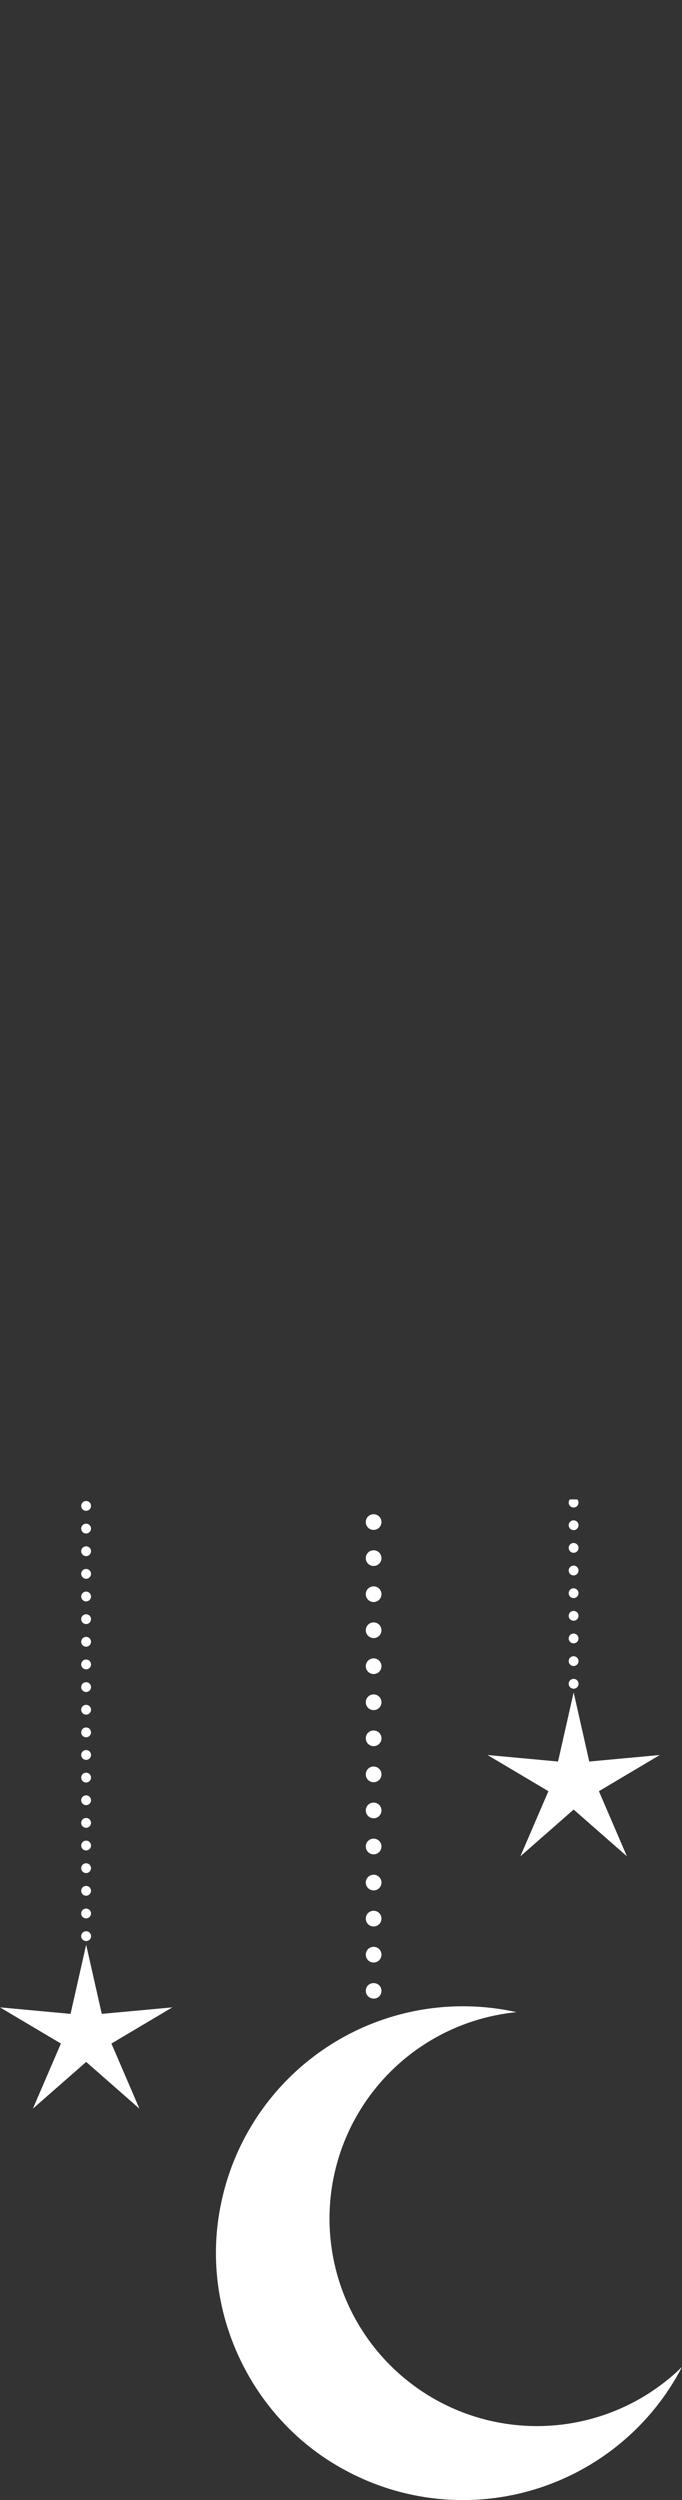 <svg xmlns="http://www.w3.org/2000/svg" xmlns:xlink="http://www.w3.org/1999/xlink" viewBox="0 0 278.4 1020.44"><rect x="0" y="0" width="278.4" height="1020.44" fill="#333333" stroke="none"/><defs><clipPath id="clip-path" transform="translate(-20.92 612)"><rect width="328" height="418" fill="none"/></clipPath></defs><g id="Layer_2" data-name="Layer 2"><g id="Layer_2-2" data-name="Layer 2"><g clip-path="url(#clip-path)"><path d="M173.44,203.74a3.26,3.26,0,0,1-2.27-.94,4.13,4.13,0,0,1-.69-1,3.89,3.89,0,0,1-.24-1.23,3.25,3.25,0,0,1,.93-2.27,3.34,3.34,0,0,1,4.53,0,3.2,3.2,0,0,1,0,4.53,3,3,0,0,1-1,.69A3.42,3.42,0,0,1,173.44,203.74Z" transform="translate(-20.92 612)" fill="#fff"/><path d="M170.24,185.82a3.18,3.18,0,0,1,3.2-3.2h0a3.19,3.19,0,0,1,3.2,3.2h0a3.2,3.2,0,0,1-3.2,3.2h0A3.19,3.19,0,0,1,170.24,185.82Zm0-14.72a3.18,3.18,0,0,1,3.2-3.2h0a3.19,3.19,0,0,1,3.2,3.2h0a3.2,3.2,0,0,1-3.2,3.2h0A3.19,3.19,0,0,1,170.24,171.1Zm0-14.72a3.19,3.19,0,0,1,3.2-3.2h0a3.2,3.2,0,0,1,3.2,3.2h0a3.2,3.2,0,0,1-3.2,3.2h0A3.19,3.19,0,0,1,170.24,156.38Zm0-14.72a3.19,3.19,0,0,1,3.2-3.2h0a3.2,3.2,0,0,1,3.2,3.2h0a3.2,3.2,0,0,1-3.2,3.2h0A3.19,3.19,0,0,1,170.24,141.66Zm0-14.72a3.19,3.19,0,0,1,3.2-3.2h0a3.2,3.2,0,0,1,3.2,3.2h0a3.2,3.2,0,0,1-3.2,3.2h0A3.19,3.19,0,0,1,170.24,126.94Zm0-14.72a3.19,3.19,0,0,1,3.2-3.2h0a3.2,3.2,0,0,1,3.2,3.2h0a3.19,3.19,0,0,1-3.2,3.2h0A3.18,3.18,0,0,1,170.24,112.22Zm0-14.71a3.18,3.18,0,0,1,3.2-3.2h0a3.19,3.19,0,0,1,3.2,3.2h0a3.19,3.19,0,0,1-3.2,3.19h0A3.18,3.18,0,0,1,170.24,97.51Zm0-14.72a3.18,3.18,0,0,1,3.2-3.2h0a3.19,3.19,0,0,1,3.2,3.2h0a3.2,3.2,0,0,1-3.2,3.2h0A3.19,3.19,0,0,1,170.24,82.79Zm0-14.72a3.22,3.22,0,0,1,3.2-3.2h0a3.22,3.22,0,0,1,3.2,3.2h0a3.2,3.2,0,0,1-3.2,3.2h0A3.19,3.19,0,0,1,170.24,68.07Zm0-14.67a3.19,3.19,0,0,1,3.2-3.2h0a3.2,3.2,0,0,1,3.2,3.2h0a3.23,3.23,0,0,1-3.2,3.2h0A3.22,3.22,0,0,1,170.24,53.4Zm0-14.72a3.19,3.19,0,0,1,3.2-3.2h0a3.2,3.2,0,0,1,3.2,3.2h0a3.2,3.2,0,0,1-3.2,3.2h0A3.19,3.19,0,0,1,170.24,38.68Zm0-14.72a3.19,3.19,0,0,1,3.2-3.2h0a3.2,3.2,0,0,1,3.2,3.2h0a3.2,3.2,0,0,1-3.2,3.2h0A3.19,3.19,0,0,1,170.24,24Zm0-14.72a3.19,3.19,0,0,1,3.2-3.2h0a3.2,3.2,0,0,1,3.2,3.2h0a3.19,3.19,0,0,1-3.2,3.2h0A3.18,3.18,0,0,1,170.24,9.24Zm0-14.72a3.18,3.18,0,0,1,3.2-3.19h0a3.19,3.19,0,0,1,3.2,3.19h0a3.19,3.19,0,0,1-3.2,3.2h0A3.18,3.18,0,0,1,170.24-5.48Zm0-14.72a3.18,3.18,0,0,1,3.2-3.19h0a3.19,3.19,0,0,1,3.2,3.19h0a3.19,3.19,0,0,1-3.2,3.2h0A3.18,3.18,0,0,1,170.24-20.2Zm0-14.71a3.18,3.18,0,0,1,3.2-3.2h0a3.19,3.19,0,0,1,3.2,3.2h0a3.2,3.2,0,0,1-3.2,3.2h0A3.19,3.19,0,0,1,170.24-34.91Zm0-14.72a3.19,3.19,0,0,1,3.2-3.2h0a3.2,3.2,0,0,1,3.2,3.2h0a3.2,3.2,0,0,1-3.2,3.2h0A3.19,3.19,0,0,1,170.24-49.63Zm0-14.72a3.19,3.19,0,0,1,3.2-3.2h0a3.2,3.2,0,0,1,3.2,3.2h0a3.2,3.2,0,0,1-3.2,3.2h0A3.19,3.19,0,0,1,170.24-64.35Zm0-14.72a3.19,3.19,0,0,1,3.2-3.2h0a3.2,3.2,0,0,1,3.2,3.2h0a3.2,3.2,0,0,1-3.2,3.2h0A3.19,3.19,0,0,1,170.24-79.07Zm0-14.72a3.19,3.19,0,0,1,3.2-3.2h0a3.2,3.2,0,0,1,3.2,3.2h0a3.19,3.19,0,0,1-3.2,3.2h0A3.18,3.18,0,0,1,170.24-93.79Zm0-14.72a3.22,3.22,0,0,1,3.2-3.2h0a3.23,3.23,0,0,1,3.2,3.2h0a3.19,3.19,0,0,1-3.2,3.2h0A3.18,3.18,0,0,1,170.24-108.51Zm0-14.67a3.19,3.19,0,0,1,3.2-3.24h0a3.2,3.2,0,0,1,3.2,3.24h0a3.22,3.22,0,0,1-3.2,3.2h0A3.22,3.22,0,0,1,170.24-123.18Zm0-14.71a3.18,3.18,0,0,1,3.2-3.2h0a3.19,3.19,0,0,1,3.2,3.2h0a3.19,3.19,0,0,1-3.2,3.15h0A3.18,3.18,0,0,1,170.24-137.89Zm0-14.72a3.19,3.19,0,0,1,3.2-3.2h0a3.2,3.2,0,0,1,3.2,3.2h0a3.2,3.2,0,0,1-3.2,3.2h0A3.19,3.19,0,0,1,170.24-152.61Zm0-14.72a3.19,3.19,0,0,1,3.2-3.2h0a3.2,3.2,0,0,1,3.2,3.2h0a3.2,3.2,0,0,1-3.2,3.2h0A3.19,3.19,0,0,1,170.24-167.33Zm0-14.72a3.19,3.19,0,0,1,3.2-3.2h0a3.2,3.2,0,0,1,3.2,3.2h0a3.2,3.2,0,0,1-3.2,3.2h0A3.19,3.19,0,0,1,170.24-182Zm0-14.72a3.19,3.19,0,0,1,3.2-3.2h0a3.2,3.2,0,0,1,3.2,3.2h0a3.19,3.19,0,0,1-3.2,3.2h0A3.18,3.18,0,0,1,170.24-196.77Zm0-14.72a3.19,3.19,0,0,1,3.2-3.2h0a3.2,3.2,0,0,1,3.2,3.2h0a3.19,3.19,0,0,1-3.2,3.2h0A3.18,3.18,0,0,1,170.24-211.49Zm0-14.72a3.19,3.19,0,0,1,3.2-3.2h0a3.2,3.2,0,0,1,3.2,3.2h0a3.2,3.2,0,0,1-3.2,3.21h0A3.19,3.19,0,0,1,170.24-226.21Zm0-14.71a3.19,3.19,0,0,1,3.2-3.2h0a3.2,3.2,0,0,1,3.2,3.2h0a3.2,3.2,0,0,1-3.2,3.2h0A3.19,3.19,0,0,1,170.24-240.92Zm0-14.72a3.19,3.19,0,0,1,3.2-3.2h0a3.2,3.2,0,0,1,3.2,3.2h0a3.2,3.2,0,0,1-3.2,3.2h0A3.19,3.19,0,0,1,170.24-255.64Zm0-14.72a3.19,3.19,0,0,1,3.2-3.2h0a3.2,3.2,0,0,1,3.2,3.2h0a3.2,3.2,0,0,1-3.2,3.2h0A3.19,3.19,0,0,1,170.24-270.36Zm0-14.72a3.19,3.19,0,0,1,3.2-3.2h0a3.2,3.2,0,0,1,3.2,3.2h0a3.2,3.2,0,0,1-3.2,3.2h0A3.19,3.19,0,0,1,170.24-285.08Zm0-14.72a3.19,3.19,0,0,1,3.2-3.2h0a3.2,3.2,0,0,1,3.2,3.2h0a3.2,3.2,0,0,1-3.2,3.2h0A3.19,3.19,0,0,1,170.24-299.8Zm0-14.72a3.22,3.22,0,0,1,3.2-3.2h0a3.23,3.23,0,0,1,3.2,3.2h0a3.19,3.19,0,0,1-3.2,3.2h0A3.18,3.18,0,0,1,170.24-314.52Zm0-14.67a3.19,3.19,0,0,1,3.2-3.24h0a3.2,3.2,0,0,1,3.2,3.24h0a3.22,3.22,0,0,1-3.2,3.2h0A3.22,3.22,0,0,1,170.24-329.19Zm0-14.71a3.18,3.18,0,0,1,3.2-3.2h0a3.19,3.19,0,0,1,3.2,3.2h0a3.19,3.19,0,0,1-3.2,3.15h0A3.18,3.18,0,0,1,170.24-343.9Zm0-14.72a3.19,3.19,0,0,1,3.2-3.2h0a3.2,3.2,0,0,1,3.2,3.2h0a3.2,3.2,0,0,1-3.2,3.2h0A3.19,3.19,0,0,1,170.24-358.62Zm0-14.72a3.19,3.19,0,0,1,3.2-3.2h0a3.2,3.2,0,0,1,3.2,3.2h0a3.2,3.2,0,0,1-3.2,3.2h0A3.19,3.19,0,0,1,170.24-373.34Zm0-14.72a3.19,3.19,0,0,1,3.2-3.2h0a3.2,3.2,0,0,1,3.2,3.2h0a3.2,3.2,0,0,1-3.2,3.2h0A3.19,3.19,0,0,1,170.24-388.06Zm0-14.72a3.19,3.19,0,0,1,3.2-3.2h0a3.2,3.2,0,0,1,3.2,3.2h0a3.2,3.2,0,0,1-3.2,3.2h0A3.19,3.19,0,0,1,170.24-402.78Zm0-14.72a3.19,3.19,0,0,1,3.2-3.2h0a3.2,3.2,0,0,1,3.2,3.2h0a3.2,3.2,0,0,1-3.2,3.2h0A3.19,3.19,0,0,1,170.24-417.5Zm0-14.71a3.19,3.19,0,0,1,3.2-3.21h0a3.2,3.2,0,0,1,3.2,3.21h0a3.19,3.19,0,0,1-3.2,3.19h0A3.18,3.18,0,0,1,170.24-432.21Zm0-14.72a3.18,3.18,0,0,1,3.2-3.2h0a3.19,3.19,0,0,1,3.2,3.2h0a3.2,3.2,0,0,1-3.2,3.2h0A3.19,3.19,0,0,1,170.24-446.93Zm0-14.72a3.18,3.18,0,0,1,3.2-3.2h0a3.19,3.19,0,0,1,3.2,3.2h0a3.2,3.2,0,0,1-3.2,3.2h0A3.19,3.19,0,0,1,170.24-461.65Zm0-14.72a3.19,3.19,0,0,1,3.2-3.2h0a3.2,3.2,0,0,1,3.2,3.2h0a3.2,3.2,0,0,1-3.2,3.2h0A3.19,3.19,0,0,1,170.24-476.37Zm0-14.72a3.19,3.19,0,0,1,3.2-3.2h0a3.2,3.2,0,0,1,3.2,3.2h0a3.2,3.2,0,0,1-3.2,3.2h0A3.19,3.19,0,0,1,170.24-491.09Zm0-14.72a3.19,3.19,0,0,1,3.2-3.2h0a3.2,3.2,0,0,1,3.2,3.2h0a3.2,3.2,0,0,1-3.2,3.2h0A3.19,3.19,0,0,1,170.24-505.81Zm0-14.72a3.22,3.22,0,0,1,3.2-3.2h0a3.23,3.23,0,0,1,3.2,3.2h0a3.19,3.19,0,0,1-3.2,3.2h0A3.18,3.18,0,0,1,170.24-520.53Zm0-14.67a3.22,3.22,0,0,1,3.2-3.24h0a3.23,3.23,0,0,1,3.2,3.24h0a3.22,3.22,0,0,1-3.2,3.2h0A3.22,3.22,0,0,1,170.24-535.2Zm0-14.71a3.18,3.18,0,0,1,3.2-3.2h0a3.19,3.19,0,0,1,3.2,3.2h0a3.23,3.23,0,0,1-3.2,3.2h0A3.22,3.22,0,0,1,170.24-549.91Zm0-14.72a3.18,3.18,0,0,1,3.2-3.2h0a3.19,3.19,0,0,1,3.2,3.2h0a3.2,3.2,0,0,1-3.2,3.2h0A3.19,3.19,0,0,1,170.24-564.63Zm0-14.72a3.19,3.19,0,0,1,3.2-3.2h0a3.2,3.2,0,0,1,3.2,3.2h0a3.2,3.2,0,0,1-3.2,3.2h0A3.19,3.19,0,0,1,170.24-579.35Zm0-14.72a3.19,3.19,0,0,1,3.2-3.2h0a3.2,3.2,0,0,1,3.2,3.2h0a3.2,3.2,0,0,1-3.2,3.2h0A3.19,3.19,0,0,1,170.24-594.07Z" transform="translate(-20.92 612)" fill="#fff"/><path d="M173.44-605.59a3.25,3.25,0,0,1-2.27-.93,3.27,3.27,0,0,1-.93-2.27,3.25,3.25,0,0,1,.93-2.26,3.43,3.43,0,0,1,1-.69,3,3,0,0,1,2.46,0,3,3,0,0,1,1,.69,3.25,3.25,0,0,1,.94,2.26,3.28,3.28,0,0,1-.94,2.27A3.16,3.16,0,0,1,173.44-605.59Z" transform="translate(-20.92 612)" fill="#fff"/><path d="M198.62,367.37a84.68,84.68,0,0,1,33.15-158.09,100.8,100.8,0,0,0-120.63,78.21c-9,43.09,11.93,88,50.76,108.78a100.79,100.79,0,0,0,137.42-42.19A84.69,84.69,0,0,1,198.62,367.37Z" transform="translate(-20.92 612)" fill="#fff"/><path d="M255.08,77.26a2,2,0,0,1-.77-.16,1.68,1.68,0,0,1-.65-.43,1.83,1.83,0,0,1-.44-.65,1.74,1.74,0,0,1-.15-.77,1.66,1.66,0,0,1,.15-.77,1.83,1.83,0,0,1,.44-.65,1.68,1.68,0,0,1,.65-.43,2,2,0,0,1,2.19.43,1.68,1.68,0,0,1,.43.65,2,2,0,0,1,.16.77,2.08,2.08,0,0,1-.16.77,1.68,1.68,0,0,1-.43.65A2,2,0,0,1,255.08,77.26Z" transform="translate(-20.92 612)" fill="#fff"/><path d="M253.07,66a2,2,0,0,1,2-2h0a2,2,0,0,1,2,2h0a2,2,0,0,1-2,2h0A2,2,0,0,1,253.07,66Zm0-9.25a2,2,0,0,1,2-2h0a2,2,0,0,1,2,2h0a2,2,0,0,1-2,2h0A2,2,0,0,1,253.07,56.76Zm0-9.24a2,2,0,0,1,2-2h0a2,2,0,0,1,2,2h0a2,2,0,0,1-2,2h0A2,2,0,0,1,253.07,47.52Zm0-9.24a2,2,0,0,1,2-2h0a2,2,0,0,1,2,2h0a2,2,0,0,1-2,2h0A2,2,0,0,1,253.07,38.28Zm0-9.25a2,2,0,0,1,2-2h0a2,2,0,0,1,2,2h0a2,2,0,0,1-2,2h0A2,2,0,0,1,253.07,29Zm0-9.24a2,2,0,0,1,2-2h0a2,2,0,0,1,2,2h0a2,2,0,0,1-2,2h0A2,2,0,0,1,253.07,19.79Zm0-9.24a2,2,0,0,1,2-2h0a2,2,0,0,1,2,2h0a2,2,0,0,1-2,2h0A2,2,0,0,1,253.07,10.55Zm0-9.24a2,2,0,0,1,2-2h0a2,2,0,0,1,2,2h0a2,2,0,0,1-2,2h0A2,2,0,0,1,253.07,1.31Zm0-9.22a2,2,0,0,1,2-2h0a2,2,0,0,1,2,2h0a2,2,0,0,1-2,2h0A2,2,0,0,1,253.07-7.91Zm0-9.24a2,2,0,0,1,2-2h0a2,2,0,0,1,2,2h0a2,2,0,0,1-2,2h0A2,2,0,0,1,253.07-17.15Zm0-9.24a2,2,0,0,1,2-2h0a2,2,0,0,1,2,2h0a2,2,0,0,1-2,2h0A2,2,0,0,1,253.07-26.39Zm0-9.25a2,2,0,0,1,2-2h0a2,2,0,0,1,2,2h0a2,2,0,0,1-2,2h0A2,2,0,0,1,253.07-35.64Zm0-9.24a2,2,0,0,1,2-2h0a2,2,0,0,1,2,2h0a2,2,0,0,1-2,2h0A2,2,0,0,1,253.07-44.88Zm0-9.24a2,2,0,0,1,2-2h0a2,2,0,0,1,2,2h0a2,2,0,0,1-2,2h0A2,2,0,0,1,253.07-54.12Zm0-9.25a2,2,0,0,1,2-2h0a2,2,0,0,1,2,2h0a2,2,0,0,1-2,2h0A2,2,0,0,1,253.07-63.37Zm0-9.24a2,2,0,0,1,2-2h0a2,2,0,0,1,2,2h0a2,2,0,0,1-2,2h0A2,2,0,0,1,253.07-72.61Zm0-9.24a2,2,0,0,1,2-2h0a2,2,0,0,1,2,2h0a2,2,0,0,1-2,2h0A2,2,0,0,1,253.07-81.85Zm0-9.24a2,2,0,0,1,2-2h0a2,2,0,0,1,2,2h0a2,2,0,0,1-2,2h0A2,2,0,0,1,253.07-91.09Zm0-9.25a2,2,0,0,1,2-2h0a2,2,0,0,1,2,2h0a2,2,0,0,1-2,2h0A2,2,0,0,1,253.07-100.34Zm0-9.24a2,2,0,0,1,2-2h0a2,2,0,0,1,2,2h0a2,2,0,0,1-2,2h0A2,2,0,0,1,253.07-109.58Zm0-9.24a2,2,0,0,1,2-2h0a2,2,0,0,1,2,2h0a2,2,0,0,1-2,2h0A2,2,0,0,1,253.07-118.82Zm0-9.25a2,2,0,0,1,2-2h0a2,2,0,0,1,2,2h0a2,2,0,0,1-2,2h0A2,2,0,0,1,253.07-128.07Zm0-9.24a2,2,0,0,1,2-2h0a2,2,0,0,1,2,2h0a2,2,0,0,1-2,2h0A2,2,0,0,1,253.07-137.31Zm0-9.21a2,2,0,0,1,2-2h0a2,2,0,0,1,2,2h0a2,2,0,0,1-2,2h0A2,2,0,0,1,253.07-146.52Zm0-9.24a2,2,0,0,1,2-2h0a2,2,0,0,1,2,2h0a2,2,0,0,1-2,2h0A2,2,0,0,1,253.07-155.76Zm0-9.25a2,2,0,0,1,2-2h0a2,2,0,0,1,2,2h0a2,2,0,0,1-2,2h0A2,2,0,0,1,253.07-165Zm0-9.24a2,2,0,0,1,2-2h0a2,2,0,0,1,2,2h0a2,2,0,0,1-2,2h0A2,2,0,0,1,253.07-174.25Zm0-9.24a2,2,0,0,1,2-2h0a2,2,0,0,1,2,2h0a2,2,0,0,1-2,2h0A2,2,0,0,1,253.07-183.49Zm0-9.25a2,2,0,0,1,2-2h0a2,2,0,0,1,2,2h0a2,2,0,0,1-2,2h0A2,2,0,0,1,253.07-192.74Zm0-9.24a2,2,0,0,1,2-2h0a2,2,0,0,1,2,2h0a2,2,0,0,1-2,2h0A2,2,0,0,1,253.07-202Zm0-9.24a2,2,0,0,1,2-2h0a2,2,0,0,1,2,2h0a2,2,0,0,1-2,2h0A2,2,0,0,1,253.07-211.22Zm0-9.25a2,2,0,0,1,2-2h0a2,2,0,0,1,2,2h0a2,2,0,0,1-2,2h0A2,2,0,0,1,253.07-220.47Zm0-9.24a2,2,0,0,1,2-2h0a2,2,0,0,1,2,2h0a2,2,0,0,1-2,2h0A2,2,0,0,1,253.07-229.71Zm0-9.24a2,2,0,0,1,2-2h0a2,2,0,0,1,2,2h0a2,2,0,0,1-2,2h0A2,2,0,0,1,253.07-238.95Zm0-9.25a2,2,0,0,1,2-2h0a2,2,0,0,1,2,2h0a2,2,0,0,1-2,2h0A2,2,0,0,1,253.07-248.2Zm0-9.21a2,2,0,0,1,2-2h0a2,2,0,0,1,2,2h0a2,2,0,0,1-2,2h0A2,2,0,0,1,253.07-257.41Zm0-9.24a2,2,0,0,1,2-2h0a2,2,0,0,1,2,2h0a2,2,0,0,1-2,2h0A2,2,0,0,1,253.07-266.65Zm0-9.24a2,2,0,0,1,2-2h0a2,2,0,0,1,2,2h0a2,2,0,0,1-2,2h0A2,2,0,0,1,253.07-275.89Zm0-9.25a2,2,0,0,1,2-2h0a2,2,0,0,1,2,2h0a2,2,0,0,1-2,2h0A2,2,0,0,1,253.07-285.14Zm0-9.24a2,2,0,0,1,2-2h0a2,2,0,0,1,2,2h0a2,2,0,0,1-2,2h0A2,2,0,0,1,253.07-294.38Zm0-9.24a2,2,0,0,1,2-2h0a2,2,0,0,1,2,2h0a2,2,0,0,1-2,2h0A2,2,0,0,1,253.07-303.62Zm0-9.25a2,2,0,0,1,2-2h0a2,2,0,0,1,2,2h0a2,2,0,0,1-2,2h0A2,2,0,0,1,253.07-312.87Zm0-9.24a2,2,0,0,1,2-2h0a2,2,0,0,1,2,2h0a2,2,0,0,1-2,2h0A2,2,0,0,1,253.07-322.11Zm0-9.24a2,2,0,0,1,2-2h0a2,2,0,0,1,2,2h0a2,2,0,0,1-2,2h0A2,2,0,0,1,253.07-331.35Zm0-9.25a2,2,0,0,1,2-2h0a2,2,0,0,1,2,2h0a2,2,0,0,1-2,2h0A2,2,0,0,1,253.07-340.6Zm0-9.24a2,2,0,0,1,2-2h0a2,2,0,0,1,2,2h0a2,2,0,0,1-2,2h0A2,2,0,0,1,253.07-349.84Zm0-9.24a2,2,0,0,1,2-2h0a2,2,0,0,1,2,2h0a2,2,0,0,1-2,2h0A2,2,0,0,1,253.07-359.08Zm0-9.25a2,2,0,0,1,2-2h0a2,2,0,0,1,2,2h0a2,2,0,0,1-2,2h0A2,2,0,0,1,253.07-368.33Zm0-9.24a2,2,0,0,1,2-2h0a2,2,0,0,1,2,2h0a2,2,0,0,1-2,2h0A2,2,0,0,1,253.07-377.57Zm0-9.21a2,2,0,0,1,2-2h0a2,2,0,0,1,2,2h0a2,2,0,0,1-2,2h0A2,2,0,0,1,253.07-386.78Zm0-9.24a2,2,0,0,1,2-2h0a2,2,0,0,1,2,2h0a2,2,0,0,1-2,2h0A2,2,0,0,1,253.07-396Zm0-9.25a2,2,0,0,1,2-2h0a2,2,0,0,1,2,2h0a2,2,0,0,1-2,2h0A2,2,0,0,1,253.07-405.27Zm0-9.24a2,2,0,0,1,2-2h0a2,2,0,0,1,2,2h0a2,2,0,0,1-2,2h0A2,2,0,0,1,253.07-414.51Zm0-9.24a2,2,0,0,1,2-2h0a2,2,0,0,1,2,2h0a2,2,0,0,1-2,2h0A2,2,0,0,1,253.07-423.75Z" transform="translate(-20.92 612)" fill="#fff"/><path d="M255.08-431a2,2,0,0,1-1.42-.58,2,2,0,0,1-.44-.65,1.81,1.81,0,0,1-.15-.78,2,2,0,0,1,.59-1.42,1.8,1.8,0,0,1,.65-.43,2.05,2.05,0,0,1,2.19.43,1.76,1.76,0,0,1,.43.65,2,2,0,0,1,.16.77,2.05,2.05,0,0,1-.16.78,1.84,1.84,0,0,1-.43.65A2,2,0,0,1,255.08-431Z" transform="translate(-20.92 612)" fill="#fff"/><polygon points="234.17 690.76 240.54 718.98 269.34 716.32 244.48 731.09 255.91 757.66 234.17 738.58 212.43 757.66 223.87 731.09 199 716.32 227.8 718.98 234.17 690.76" fill="#fff"/><path d="M56.08,180.26a2,2,0,0,1-.77-.16,1.68,1.68,0,0,1-.65-.43,1.83,1.83,0,0,1-.44-.65,1.74,1.74,0,0,1-.15-.77,1.66,1.66,0,0,1,.15-.77,1.83,1.83,0,0,1,.44-.65,1.68,1.68,0,0,1,.65-.43,2,2,0,0,1,2.19.43,1.68,1.68,0,0,1,.43.65,2,2,0,0,1,.16.77,2.08,2.08,0,0,1-.16.77,1.68,1.68,0,0,1-.43.65A2,2,0,0,1,56.08,180.26Z" transform="translate(-20.92 612)" fill="#fff"/><path d="M54.07,169a2,2,0,0,1,2-2h0a2,2,0,0,1,2,2h0a2,2,0,0,1-2,2h0A2,2,0,0,1,54.07,169Zm0-9.25a2,2,0,0,1,2-2h0a2,2,0,0,1,2,2h0a2,2,0,0,1-2,2h0A2,2,0,0,1,54.07,159.76Zm0-9.24a2,2,0,0,1,2-2h0a2,2,0,0,1,2,2h0a2,2,0,0,1-2,2h0A2,2,0,0,1,54.07,150.52Zm0-9.24a2,2,0,0,1,2-2h0a2,2,0,0,1,2,2h0a2,2,0,0,1-2,2h0A2,2,0,0,1,54.07,141.28Zm0-9.25a2,2,0,0,1,2-2h0a2,2,0,0,1,2,2h0a2,2,0,0,1-2,2h0A2,2,0,0,1,54.07,132Zm0-9.24a2,2,0,0,1,2-2h0a2,2,0,0,1,2,2h0a2,2,0,0,1-2,2h0A2,2,0,0,1,54.07,122.79Zm0-9.24a2,2,0,0,1,2-2h0a2,2,0,0,1,2,2h0a2,2,0,0,1-2,2h0A2,2,0,0,1,54.07,113.55Zm0-9.24a2,2,0,0,1,2-2h0a2,2,0,0,1,2,2h0a2,2,0,0,1-2,2h0A2,2,0,0,1,54.07,104.31Zm0-9.22a2,2,0,0,1,2-2h0a2,2,0,0,1,2,2h0a2,2,0,0,1-2,2h0A2,2,0,0,1,54.07,95.09Zm0-9.24a2,2,0,0,1,2-2h0a2,2,0,0,1,2,2h0a2,2,0,0,1-2,2h0A2,2,0,0,1,54.07,85.85Zm0-9.24a2,2,0,0,1,2-2h0a2,2,0,0,1,2,2h0a2,2,0,0,1-2,2h0A2,2,0,0,1,54.07,76.61Zm0-9.25a2,2,0,0,1,2-2h0a2,2,0,0,1,2,2h0a2,2,0,0,1-2,2h0A2,2,0,0,1,54.07,67.36Zm0-9.24a2,2,0,0,1,2-2h0a2,2,0,0,1,2,2h0a2,2,0,0,1-2,2h0A2,2,0,0,1,54.07,58.12Zm0-9.24a2,2,0,0,1,2-2h0a2,2,0,0,1,2,2h0a2,2,0,0,1-2,2h0A2,2,0,0,1,54.07,48.88Zm0-9.25a2,2,0,0,1,2-2h0a2,2,0,0,1,2,2h0a2,2,0,0,1-2,2h0A2,2,0,0,1,54.07,39.63Zm0-9.24a2,2,0,0,1,2-2h0a2,2,0,0,1,2,2h0a2,2,0,0,1-2,2h0A2,2,0,0,1,54.07,30.39Zm0-9.24a2,2,0,0,1,2-2h0a2,2,0,0,1,2,2h0a2,2,0,0,1-2,2h0A2,2,0,0,1,54.07,21.15Zm0-9.24a2,2,0,0,1,2-2h0a2,2,0,0,1,2,2h0a2,2,0,0,1-2,2h0A2,2,0,0,1,54.07,11.91Zm0-9.25a2,2,0,0,1,2-2h0a2,2,0,0,1,2,2h0a2,2,0,0,1-2,2h0A2,2,0,0,1,54.07,2.66Zm0-9.24a2,2,0,0,1,2-2h0a2,2,0,0,1,2,2h0a2,2,0,0,1-2,2h0A2,2,0,0,1,54.07-6.58Zm0-9.24a2,2,0,0,1,2-2h0a2,2,0,0,1,2,2h0a2,2,0,0,1-2,2h0A2,2,0,0,1,54.07-15.82Zm0-9.25a2,2,0,0,1,2-2h0a2,2,0,0,1,2,2h0a2,2,0,0,1-2,2h0A2,2,0,0,1,54.07-25.07Zm0-9.24a2,2,0,0,1,2-2h0a2,2,0,0,1,2,2h0a2,2,0,0,1-2,2h0A2,2,0,0,1,54.07-34.31Zm0-9.21a2,2,0,0,1,2-2h0a2,2,0,0,1,2,2h0a2,2,0,0,1-2,2h0A2,2,0,0,1,54.07-43.52Zm0-9.24a2,2,0,0,1,2-2h0a2,2,0,0,1,2,2h0a2,2,0,0,1-2,2h0A2,2,0,0,1,54.07-52.76Zm0-9.25a2,2,0,0,1,2-2h0a2,2,0,0,1,2,2h0a2,2,0,0,1-2,2h0A2,2,0,0,1,54.07-62Zm0-9.24a2,2,0,0,1,2-2h0a2,2,0,0,1,2,2h0a2,2,0,0,1-2,2h0A2,2,0,0,1,54.07-71.25Zm0-9.24a2,2,0,0,1,2-2h0a2,2,0,0,1,2,2h0a2,2,0,0,1-2,2h0A2,2,0,0,1,54.07-80.49Zm0-9.25a2,2,0,0,1,2-2h0a2,2,0,0,1,2,2h0a2,2,0,0,1-2,2h0A2,2,0,0,1,54.07-89.74Zm0-9.24a2,2,0,0,1,2-2h0a2,2,0,0,1,2,2h0a2,2,0,0,1-2,2h0A2,2,0,0,1,54.07-99Zm0-9.24a2,2,0,0,1,2-2h0a2,2,0,0,1,2,2h0a2,2,0,0,1-2,2h0A2,2,0,0,1,54.07-108.22Zm0-9.25a2,2,0,0,1,2-2h0a2,2,0,0,1,2,2h0a2,2,0,0,1-2,2h0A2,2,0,0,1,54.07-117.47Zm0-9.24a2,2,0,0,1,2-2h0a2,2,0,0,1,2,2h0a2,2,0,0,1-2,2h0A2,2,0,0,1,54.07-126.71Zm0-9.24a2,2,0,0,1,2-2h0a2,2,0,0,1,2,2h0a2,2,0,0,1-2,2h0A2,2,0,0,1,54.07-135.95Zm0-9.25a2,2,0,0,1,2-2h0a2,2,0,0,1,2,2h0a2,2,0,0,1-2,2h0A2,2,0,0,1,54.07-145.2Zm0-9.21a2,2,0,0,1,2-2h0a2,2,0,0,1,2,2h0a2,2,0,0,1-2,2h0A2,2,0,0,1,54.07-154.41Zm0-9.24a2,2,0,0,1,2-2h0a2,2,0,0,1,2,2h0a2,2,0,0,1-2,2h0A2,2,0,0,1,54.07-163.65Zm0-9.24a2,2,0,0,1,2-2h0a2,2,0,0,1,2,2h0a2,2,0,0,1-2,2h0A2,2,0,0,1,54.07-172.89Zm0-9.25a2,2,0,0,1,2-2h0a2,2,0,0,1,2,2h0a2,2,0,0,1-2,2h0A2,2,0,0,1,54.07-182.14Zm0-9.24a2,2,0,0,1,2-2h0a2,2,0,0,1,2,2h0a2,2,0,0,1-2,2h0A2,2,0,0,1,54.07-191.38Zm0-9.24a2,2,0,0,1,2-2h0a2,2,0,0,1,2,2h0a2,2,0,0,1-2,2h0A2,2,0,0,1,54.07-200.62Zm0-9.25a2,2,0,0,1,2-2h0a2,2,0,0,1,2,2h0a2,2,0,0,1-2,2h0A2,2,0,0,1,54.07-209.87Zm0-9.24a2,2,0,0,1,2-2h0a2,2,0,0,1,2,2h0a2,2,0,0,1-2,2h0A2,2,0,0,1,54.07-219.11Zm0-9.24a2,2,0,0,1,2-2h0a2,2,0,0,1,2,2h0a2,2,0,0,1-2,2h0A2,2,0,0,1,54.07-228.35Zm0-9.25a2,2,0,0,1,2-2h0a2,2,0,0,1,2,2h0a2,2,0,0,1-2,2h0A2,2,0,0,1,54.07-237.6Zm0-9.24a2,2,0,0,1,2-2h0a2,2,0,0,1,2,2h0a2,2,0,0,1-2,2h0A2,2,0,0,1,54.07-246.84Zm0-9.24a2,2,0,0,1,2-2h0a2,2,0,0,1,2,2h0a2,2,0,0,1-2,2h0A2,2,0,0,1,54.07-256.08Zm0-9.25a2,2,0,0,1,2-2h0a2,2,0,0,1,2,2h0a2,2,0,0,1-2,2h0A2,2,0,0,1,54.07-265.33Zm0-9.24a2,2,0,0,1,2-2h0a2,2,0,0,1,2,2h0a2,2,0,0,1-2,2h0A2,2,0,0,1,54.07-274.57Zm0-9.21a2,2,0,0,1,2-2h0a2,2,0,0,1,2,2h0a2,2,0,0,1-2,2h0A2,2,0,0,1,54.07-283.78Zm0-9.24a2,2,0,0,1,2-2h0a2,2,0,0,1,2,2h0a2,2,0,0,1-2,2h0A2,2,0,0,1,54.07-293Zm0-9.25a2,2,0,0,1,2-2h0a2,2,0,0,1,2,2h0a2,2,0,0,1-2,2h0A2,2,0,0,1,54.07-302.27Zm0-9.24a2,2,0,0,1,2-2h0a2,2,0,0,1,2,2h0a2,2,0,0,1-2,2h0A2,2,0,0,1,54.07-311.51Zm0-9.24a2,2,0,0,1,2-2h0a2,2,0,0,1,2,2h0a2,2,0,0,1-2,2h0A2,2,0,0,1,54.07-320.75Z" transform="translate(-20.92 612)" fill="#fff"/><path d="M56.08-328a2,2,0,0,1-1.42-.58,2,2,0,0,1-.44-.65,1.81,1.81,0,0,1-.15-.78,2,2,0,0,1,.59-1.42,1.8,1.8,0,0,1,.65-.43,2.05,2.05,0,0,1,2.19.43,1.76,1.76,0,0,1,.43.65,2,2,0,0,1,.16.77,2.05,2.05,0,0,1-.16.78,1.84,1.84,0,0,1-.43.65A2,2,0,0,1,56.08-328Z" transform="translate(-20.92 612)" fill="#fff"/><polygon points="35.17 793.76 41.54 821.98 70.34 819.32 45.48 834.09 56.91 860.66 35.17 841.58 13.43 860.66 24.86 834.09 0 819.32 28.8 821.98 35.17 793.76" fill="#fff"/></g></g></g></svg>